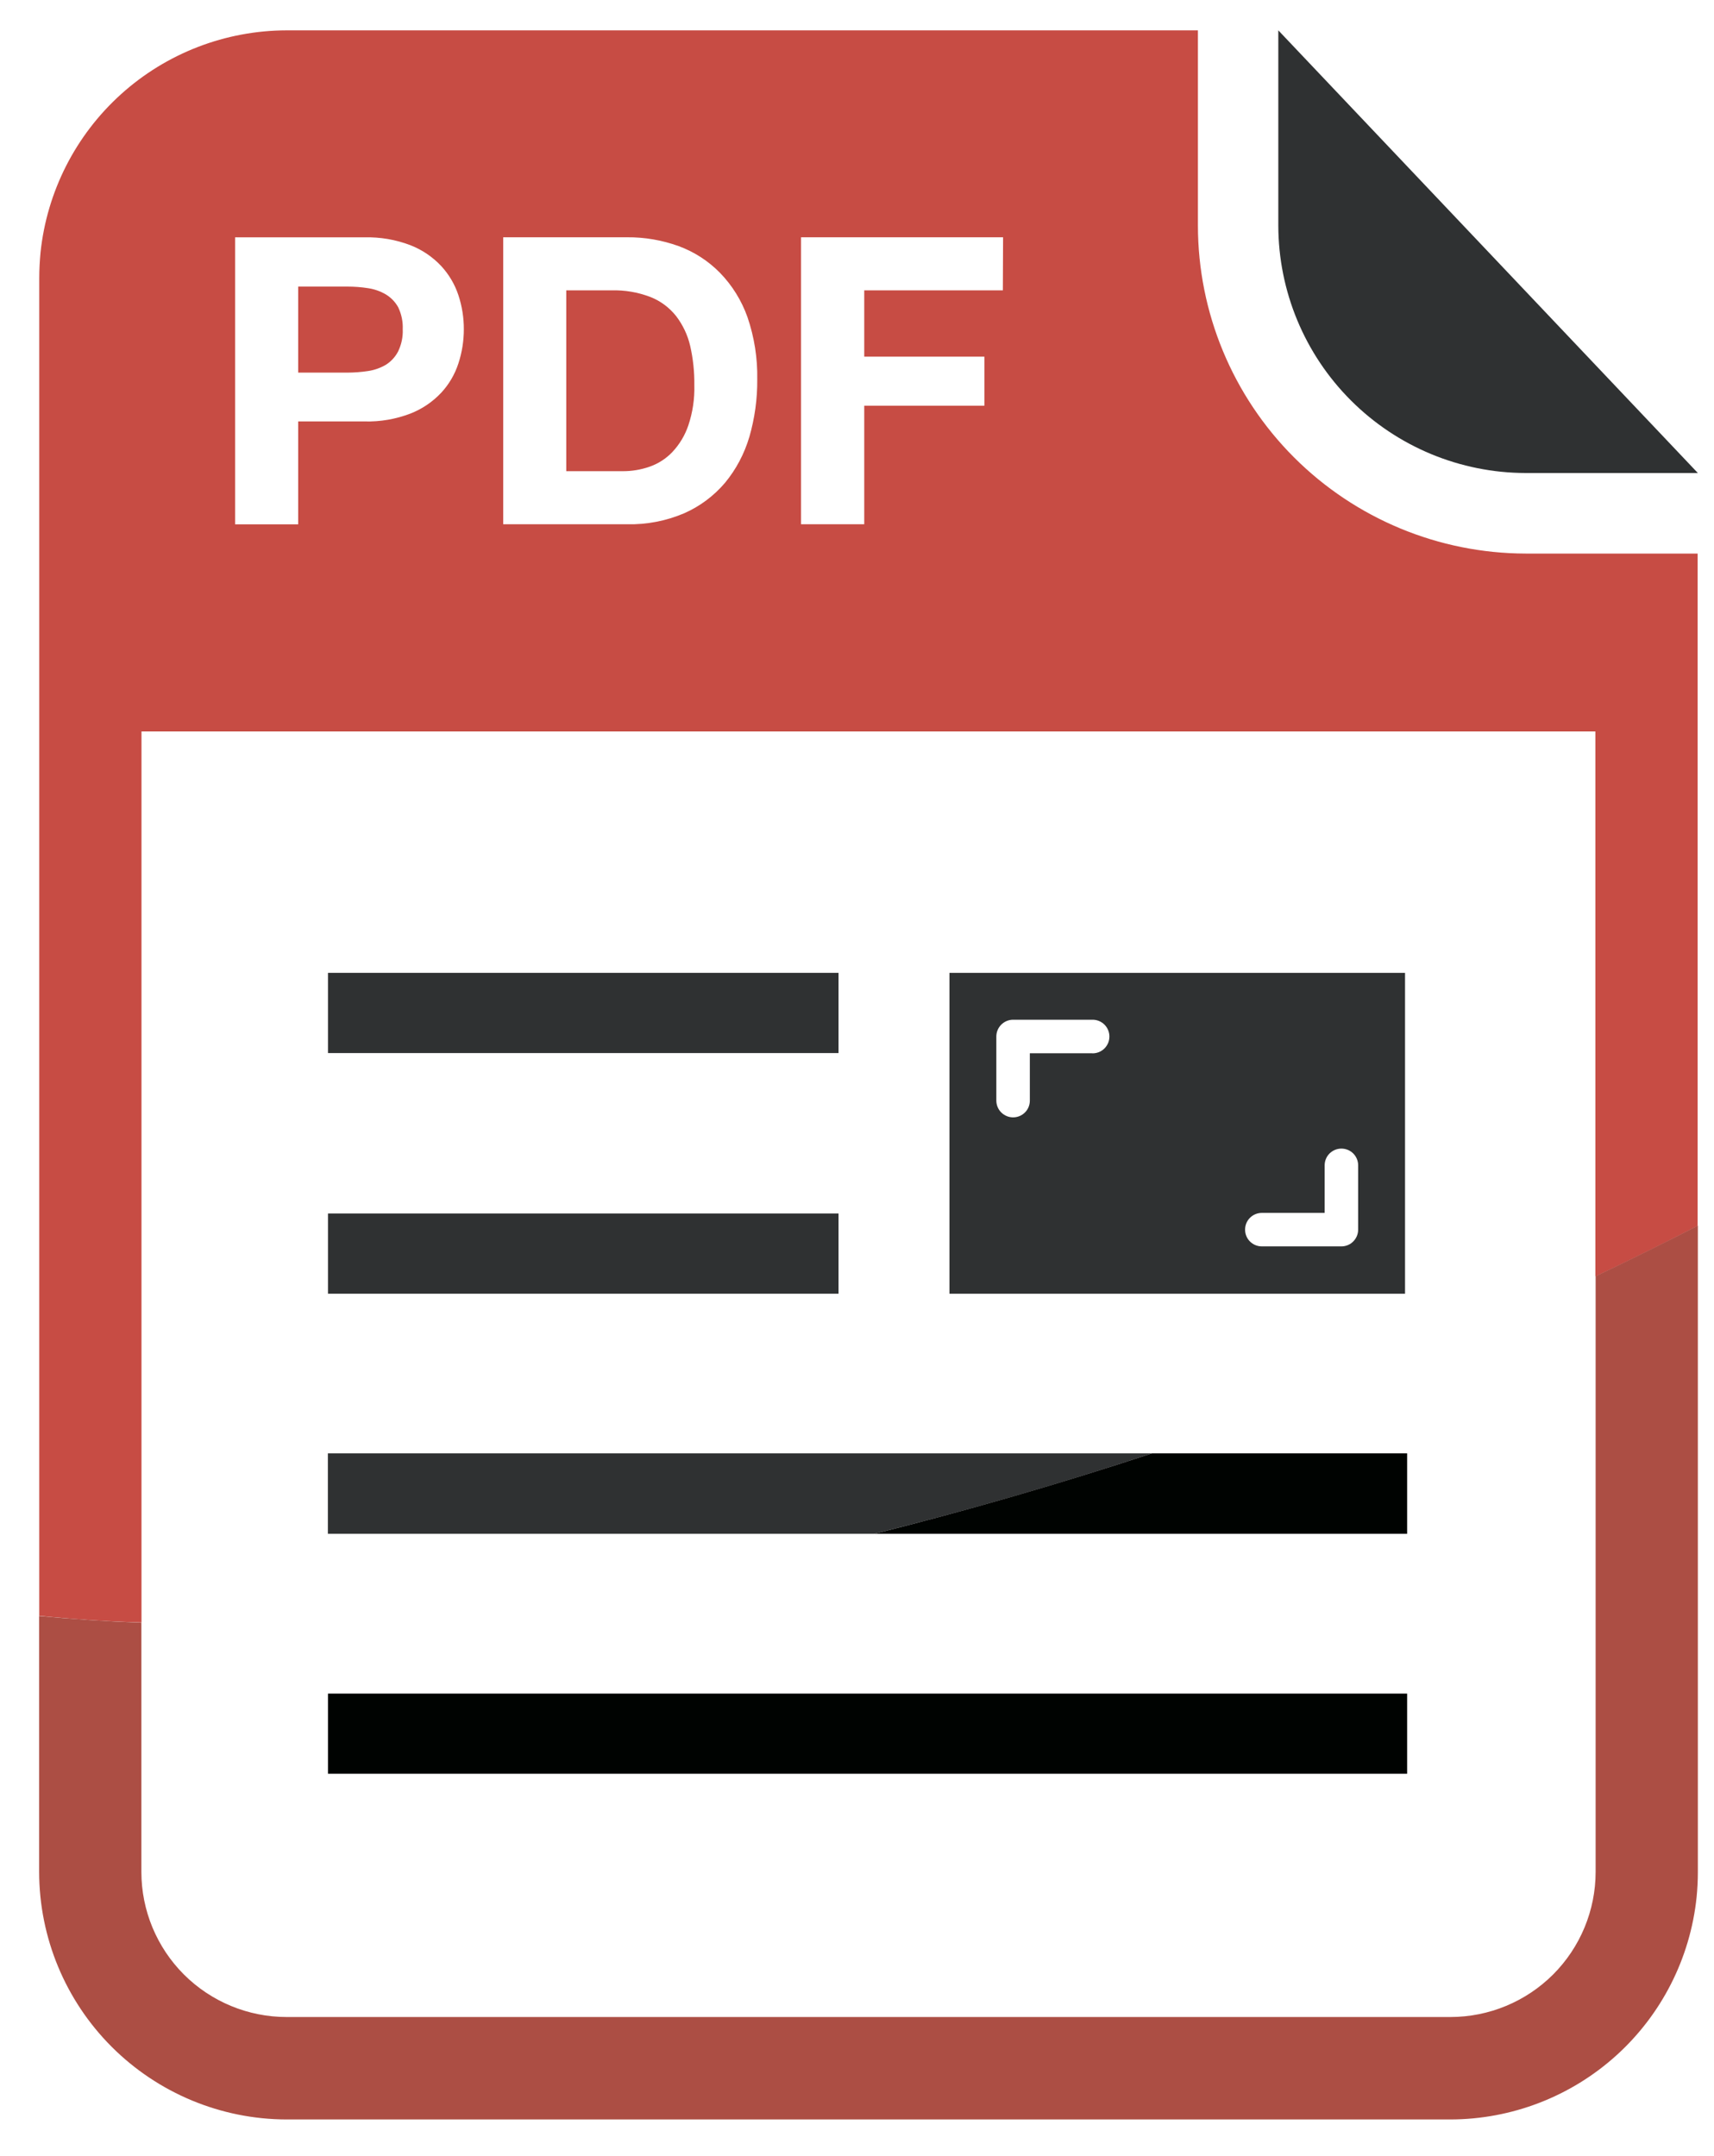 <svg width="31" height="39" viewBox="0 0 31 39" fill="none" xmlns="http://www.w3.org/2000/svg">
<path d="M6.979 5.326C6.88 5.268 6.772 5.23 6.659 5.213C6.534 5.193 6.407 5.184 6.281 5.184H5.393V6.74H6.281C6.407 6.74 6.534 6.73 6.659 6.711C6.772 6.694 6.88 6.656 6.979 6.598C7.073 6.539 7.15 6.455 7.201 6.356C7.261 6.231 7.29 6.094 7.284 5.956C7.29 5.818 7.261 5.68 7.201 5.556C7.148 5.461 7.071 5.382 6.979 5.326Z" fill="#C74C44"/>
<path d="M21.666 4.081V0.549H5.185C4.078 0.551 3.011 0.962 2.189 1.704C1.367 2.446 0.848 3.466 0.733 4.567C0.719 4.717 0.71 4.87 0.71 5.024V29.227C1.309 29.287 1.922 29.329 2.559 29.348V13.231H28.855V23.089C29.479 22.793 30.095 22.488 30.704 22.174V10.013H27.594C26.022 10.01 24.515 9.384 23.403 8.272C22.292 7.16 21.667 5.653 21.666 4.081ZM8.291 6.573C8.227 6.771 8.12 6.954 7.977 7.107C7.822 7.271 7.633 7.399 7.422 7.481C7.158 7.582 6.876 7.631 6.593 7.623H5.393V9.484H4.252V4.293H6.593C6.876 4.286 7.158 4.334 7.422 4.435C7.633 4.517 7.822 4.645 7.977 4.809C8.119 4.962 8.226 5.143 8.291 5.34C8.357 5.54 8.39 5.748 8.389 5.958C8.389 6.167 8.356 6.374 8.291 6.573ZM13.552 7.906C13.462 8.209 13.313 8.491 13.112 8.734C12.911 8.97 12.66 9.158 12.377 9.283C12.05 9.423 11.697 9.491 11.341 9.483H9.101V4.292H11.341C11.66 4.289 11.976 4.344 12.275 4.452C12.558 4.556 12.814 4.722 13.024 4.937C13.245 5.165 13.413 5.438 13.519 5.736C13.643 6.099 13.703 6.48 13.696 6.863C13.699 7.216 13.65 7.568 13.552 7.907V7.906ZM18.138 5.252H15.631V6.451H17.804V7.338H15.631V9.483H14.488V4.292H18.142L18.138 5.252Z" fill="#C74C44"/>
<path d="M12.229 5.718C12.107 5.564 11.948 5.445 11.766 5.373C11.54 5.286 11.3 5.245 11.058 5.252H10.242V8.523H11.26C11.425 8.524 11.589 8.497 11.745 8.443C11.902 8.389 12.044 8.298 12.159 8.178C12.29 8.039 12.389 7.874 12.45 7.693C12.528 7.459 12.565 7.213 12.558 6.966C12.561 6.728 12.536 6.49 12.483 6.257C12.438 6.062 12.351 5.878 12.229 5.718Z" fill="#C74C44"/>
<path d="M28.859 33.858C28.859 34.555 28.582 35.222 28.09 35.715C27.597 36.207 26.929 36.484 26.233 36.484H5.183C4.487 36.484 3.819 36.207 3.326 35.715C2.834 35.222 2.557 34.555 2.557 33.858V29.352C1.925 29.328 1.307 29.287 0.708 29.23V33.862C0.71 35.048 1.182 36.185 2.021 37.024C2.86 37.862 3.997 38.335 5.183 38.337H26.233C27.34 38.335 28.408 37.924 29.23 37.182C30.052 36.44 30.57 35.42 30.685 34.319C30.7 34.169 30.708 34.017 30.708 33.862V22.169C30.1 22.482 29.483 22.787 28.859 23.084V33.858Z" fill="#AC4E44"/>
<path d="M23.12 4.081C23.122 5.267 23.594 6.404 24.433 7.243C25.272 8.082 26.409 8.554 27.595 8.556H30.708L23.12 0.549V4.081Z" fill="#2F3132"/>
<path d="M25.412 17.597H17.172V23.401H25.412V17.597ZM19.761 19.051H18.626V19.908C18.626 19.988 18.595 20.066 18.538 20.122C18.481 20.179 18.404 20.211 18.323 20.211C18.243 20.211 18.166 20.179 18.109 20.122C18.052 20.066 18.02 19.988 18.02 19.908V18.748C18.02 18.668 18.052 18.591 18.109 18.534C18.166 18.477 18.243 18.445 18.323 18.445H19.762C19.842 18.445 19.919 18.477 19.976 18.534C20.033 18.591 20.065 18.668 20.065 18.748C20.065 18.789 20.057 18.829 20.042 18.866C20.026 18.903 20.003 18.937 19.975 18.965C19.946 18.994 19.912 19.016 19.875 19.031C19.837 19.046 19.797 19.053 19.757 19.053L19.761 19.051ZM24.564 22.242C24.564 22.322 24.532 22.399 24.475 22.456C24.419 22.513 24.341 22.545 24.261 22.545H22.822C22.741 22.545 22.664 22.513 22.607 22.456C22.55 22.399 22.519 22.322 22.519 22.242C22.519 22.162 22.55 22.085 22.607 22.028C22.664 21.971 22.741 21.939 22.822 21.939H23.958V21.079C23.958 20.998 23.99 20.921 24.047 20.864C24.104 20.808 24.181 20.776 24.261 20.776C24.341 20.776 24.419 20.808 24.475 20.864C24.532 20.921 24.564 20.998 24.564 21.079V22.242Z" fill="#2F3132"/>
<path d="M25.45 30.634H5.932V32.084H25.45V30.634Z" fill="#000301"/>
<path d="M15.166 21.95H5.932V23.401H15.166V21.95Z" fill="#2F3132"/>
<path d="M15.166 17.597H5.932V19.048H15.166V17.597Z" fill="#2F3132"/>
<path d="M20.834 26.289H5.93V27.744H15.81C17.481 27.329 19.163 26.843 20.834 26.289Z" fill="#2F3132"/>
<path d="M25.45 27.744V26.289H20.834C19.163 26.841 17.482 27.327 15.813 27.744H25.45Z" fill="#000301"/>
</svg>
